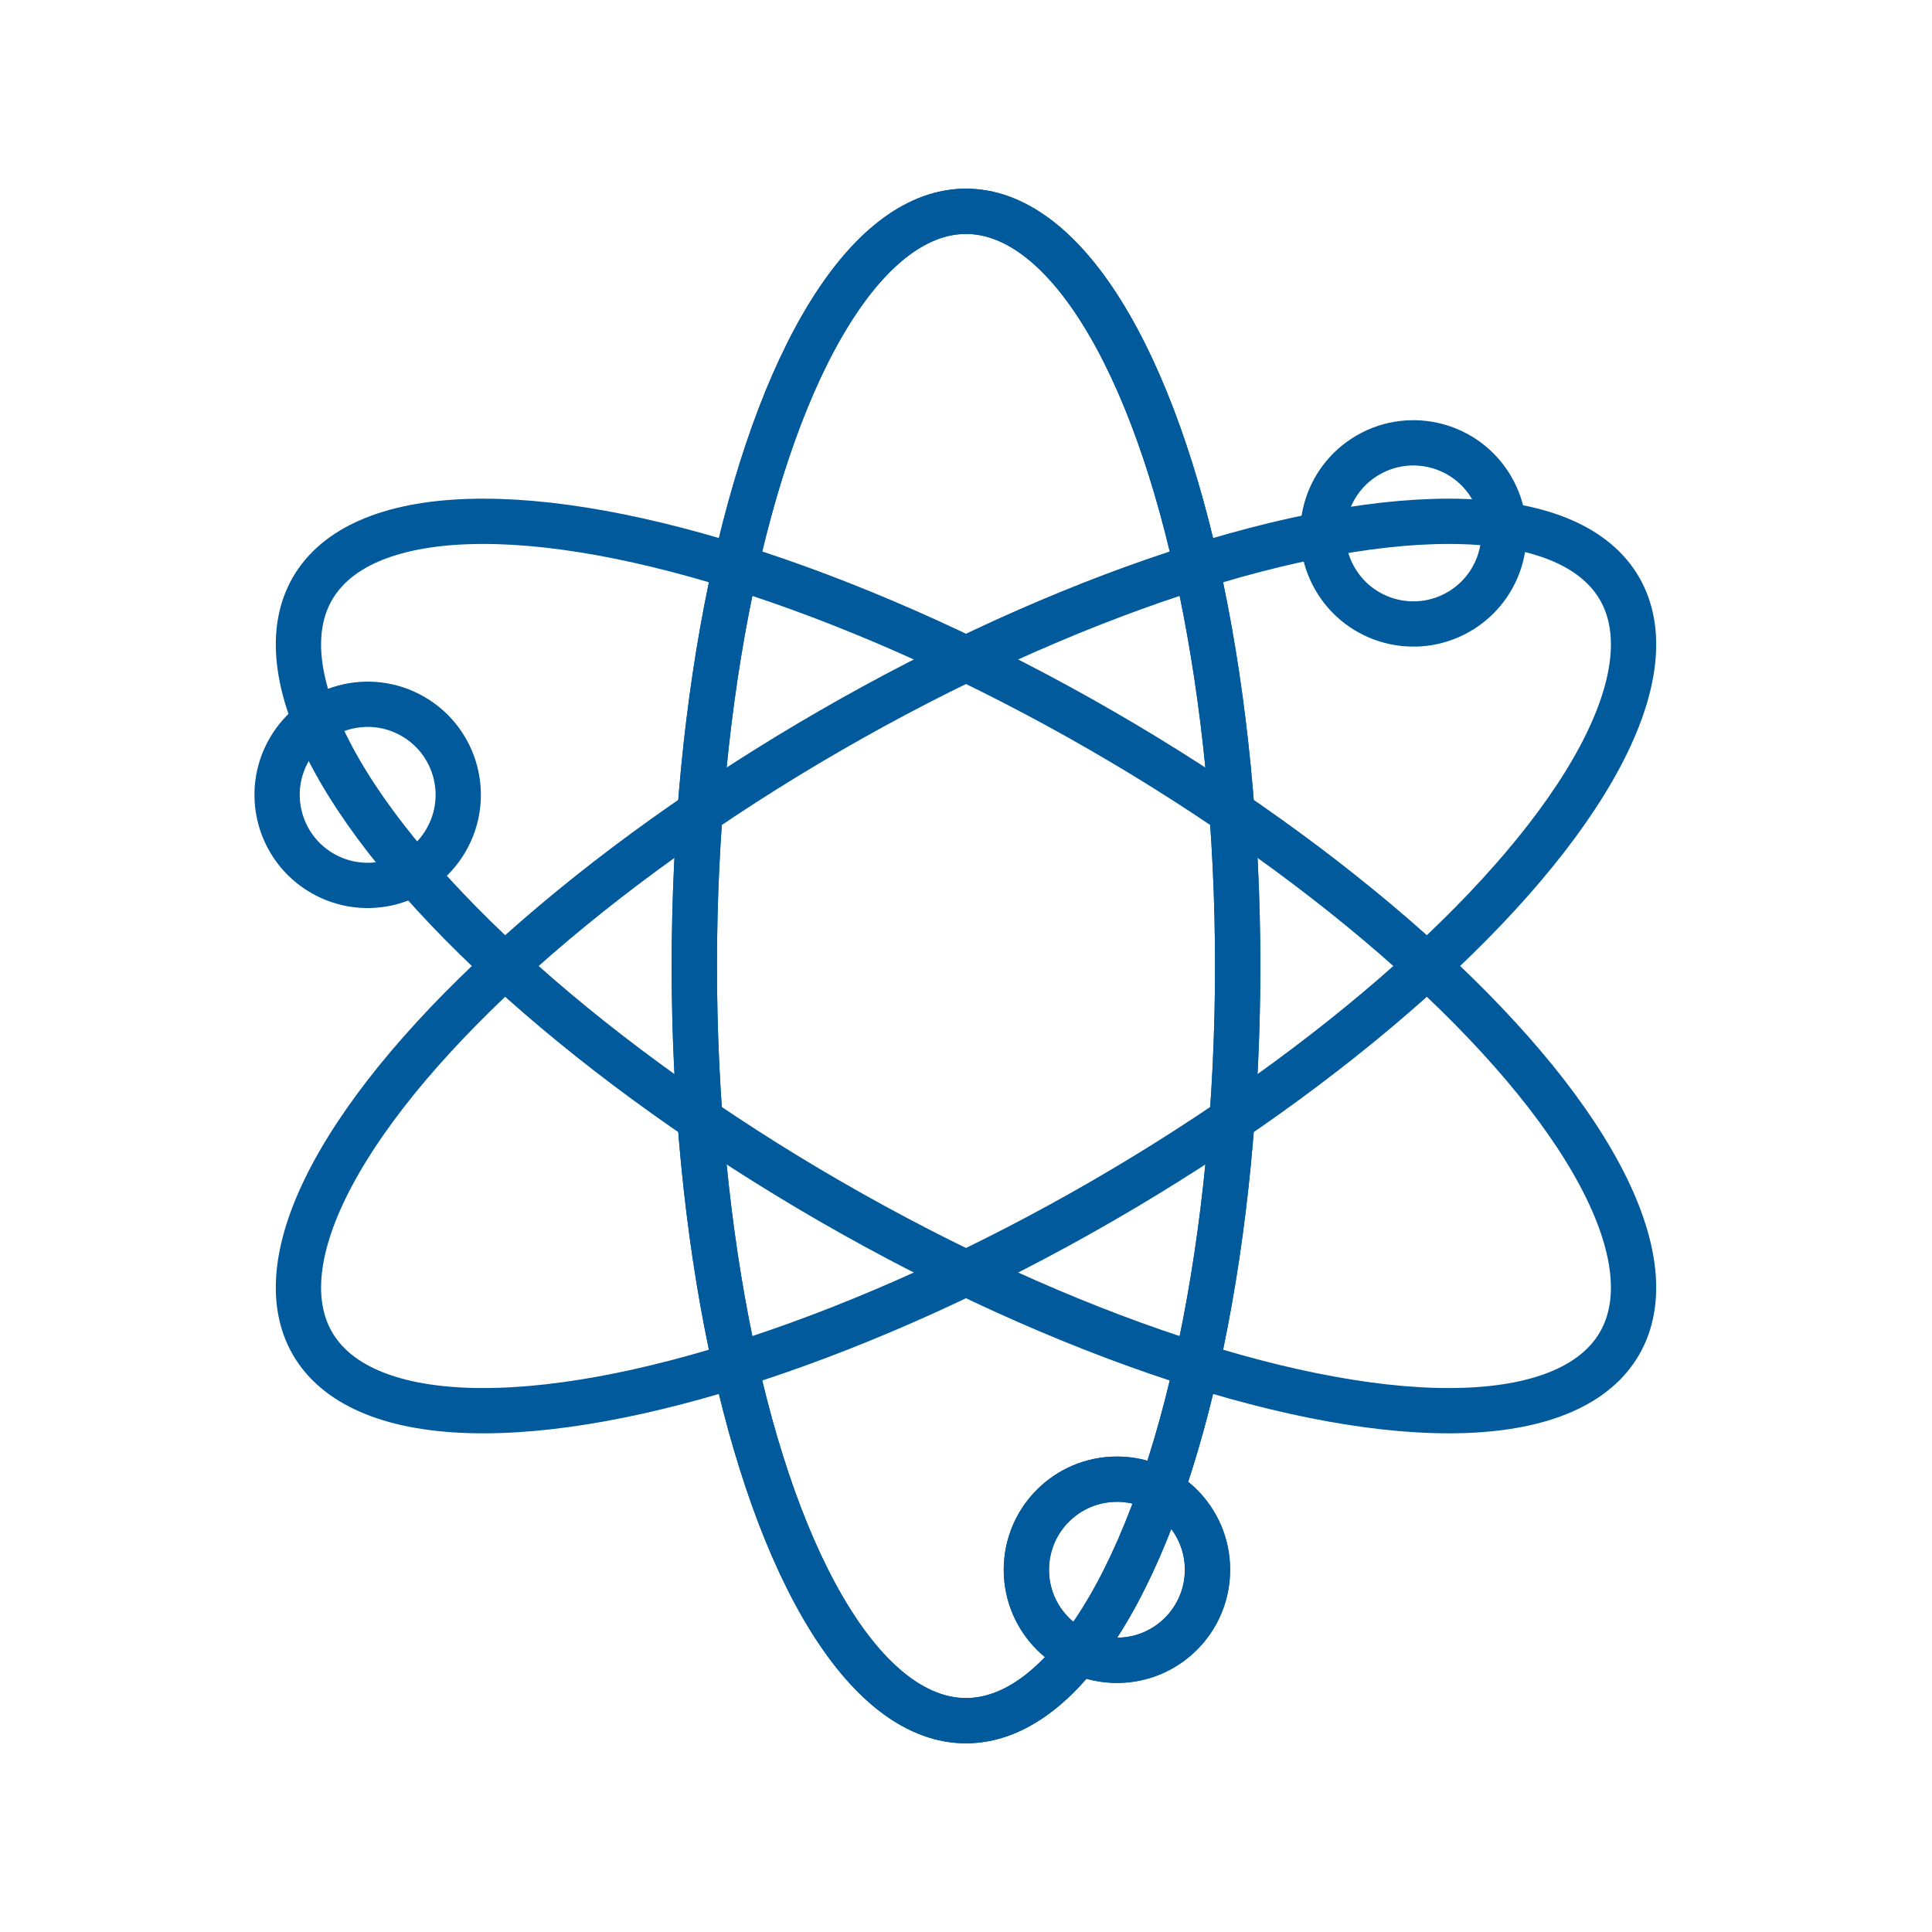 <svg viewBox="0 0 128 128" xmlns="http://www.w3.org/2000/svg" stroke-width="3" stroke="#005A9C" fill="none"><mask id="a"><path fill="#fff" d="M0 0h128v128H0z"/><circle cx="74" cy="104" r="6" fill="#005A9C"/></mask><g id="b"><ellipse cx="64" cy="64" rx="18" ry="50" mask="url(#a)"/><circle cx="74" cy="104" r="6"/></g><use href="#b"/><use href="#b" transform="rotate(120 64 64)"/><use href="#b" transform="rotate(240 64 64)"/></svg>
